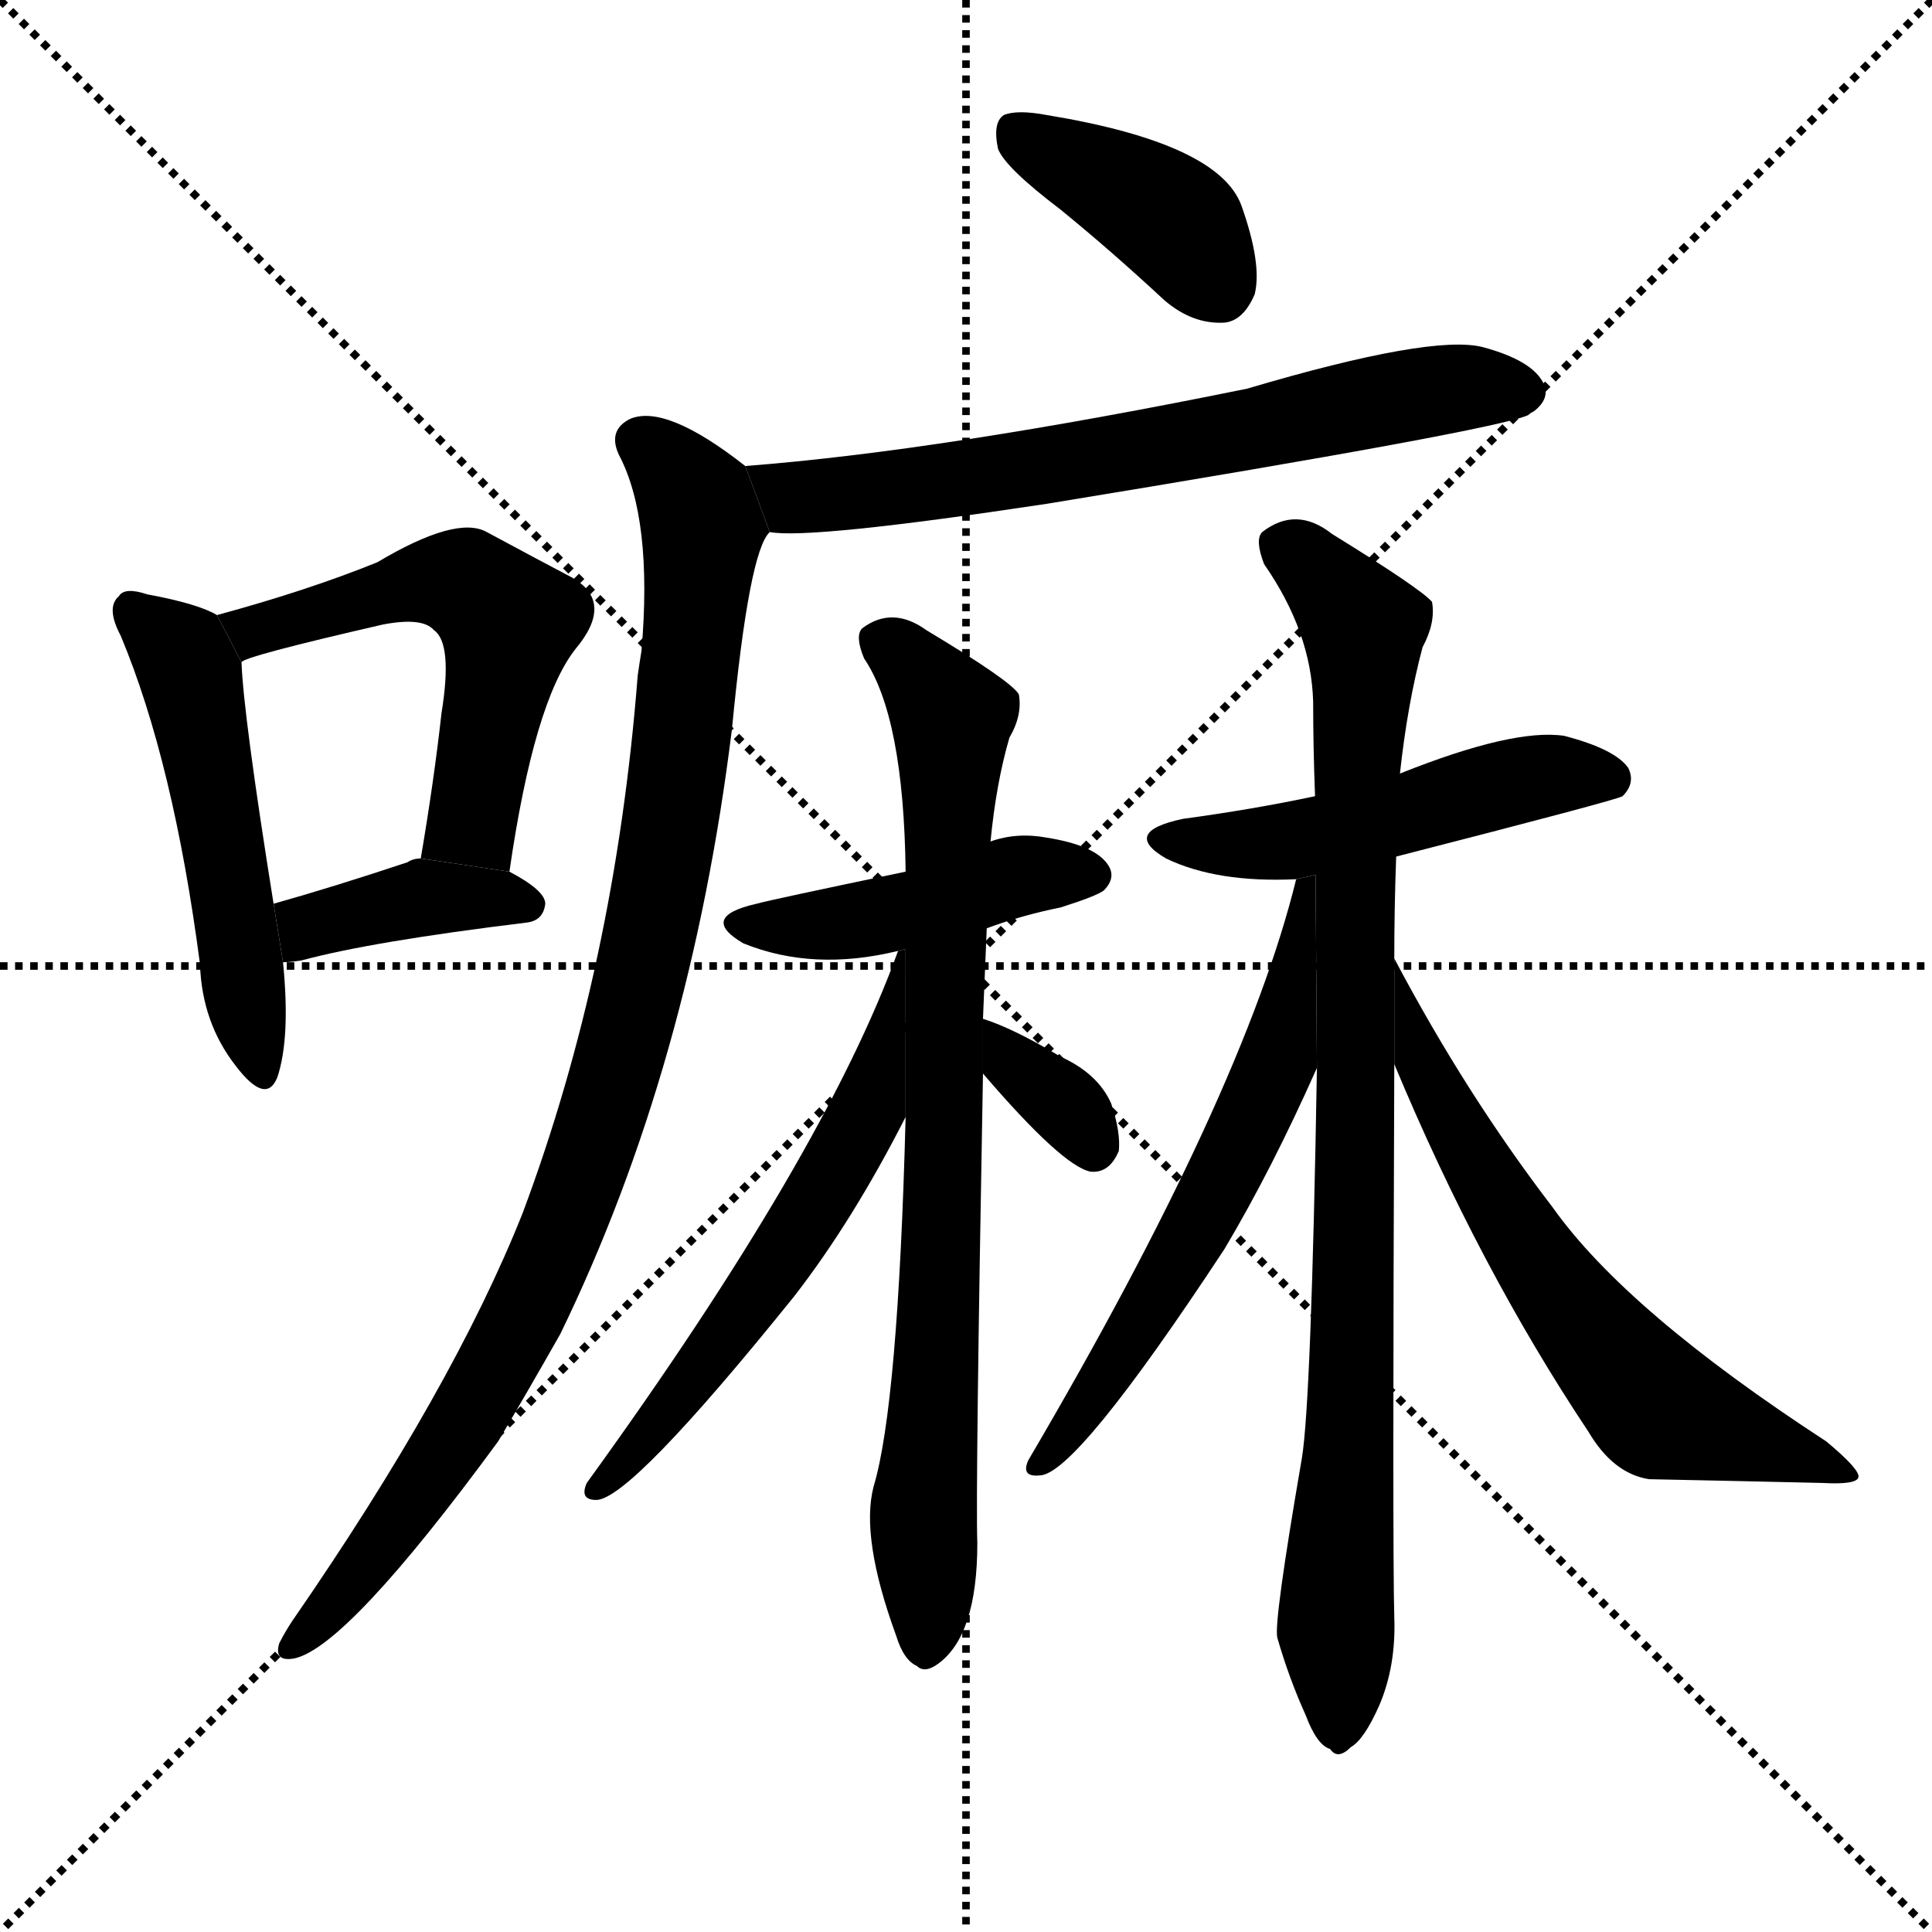 <svg version="1.1" viewBox="0 0 1024 1024" xmlns="http://www.w3.org/2000/svg">
  <g stroke="black" stroke-dasharray="1,1" stroke-width="1" transform="scale(4, 4)">
    <line x1="0" y1="0" x2="256" y2="256"></line>
    <line x1="256" y1="0" x2="0" y2="256"></line>
    <line x1="128" y1="0" x2="128" y2="256"></line>
    <line x1="0" y1="128" x2="256" y2="128"></line>
  </g>
  <g transform="scale(1, -1) translate(0, -900)">
    <style type="text/css">
      
        @keyframes keyframes0 {
          from {
            stroke: blue;
            stroke-dashoffset: 512;
            stroke-width: 128;
          }
          63% {
            animation-timing-function: step-end;
            stroke: blue;
            stroke-dashoffset: 0;
            stroke-width: 128;
          }
          to {
            stroke: black;
            stroke-width: 1024;
          }
        }
        #make-me-a-hanzi-animation-0 {
          animation: keyframes0 0.667s both;
          animation-delay: 0s;
          animation-timing-function: linear;
        }
      
        @keyframes keyframes1 {
          from {
            stroke: blue;
            stroke-dashoffset: 545;
            stroke-width: 128;
          }
          64% {
            animation-timing-function: step-end;
            stroke: blue;
            stroke-dashoffset: 0;
            stroke-width: 128;
          }
          to {
            stroke: black;
            stroke-width: 1024;
          }
        }
        #make-me-a-hanzi-animation-1 {
          animation: keyframes1 0.694s both;
          animation-delay: 0.667s;
          animation-timing-function: linear;
        }
      
        @keyframes keyframes2 {
          from {
            stroke: blue;
            stroke-dashoffset: 387;
            stroke-width: 128;
          }
          56% {
            animation-timing-function: step-end;
            stroke: blue;
            stroke-dashoffset: 0;
            stroke-width: 128;
          }
          to {
            stroke: black;
            stroke-width: 1024;
          }
        }
        #make-me-a-hanzi-animation-2 {
          animation: keyframes2 0.565s both;
          animation-delay: 1.36s;
          animation-timing-function: linear;
        }
      
        @keyframes keyframes3 {
          from {
            stroke: blue;
            stroke-dashoffset: 393;
            stroke-width: 128;
          }
          56% {
            animation-timing-function: step-end;
            stroke: blue;
            stroke-dashoffset: 0;
            stroke-width: 128;
          }
          to {
            stroke: black;
            stroke-width: 1024;
          }
        }
        #make-me-a-hanzi-animation-3 {
          animation: keyframes3 0.57s both;
          animation-delay: 1.925s;
          animation-timing-function: linear;
        }
      
        @keyframes keyframes4 {
          from {
            stroke: blue;
            stroke-dashoffset: 668;
            stroke-width: 128;
          }
          68% {
            animation-timing-function: step-end;
            stroke: blue;
            stroke-dashoffset: 0;
            stroke-width: 128;
          }
          to {
            stroke: black;
            stroke-width: 1024;
          }
        }
        #make-me-a-hanzi-animation-4 {
          animation: keyframes4 0.794s both;
          animation-delay: 2.495s;
          animation-timing-function: linear;
        }
      
        @keyframes keyframes5 {
          from {
            stroke: blue;
            stroke-dashoffset: 957;
            stroke-width: 128;
          }
          76% {
            animation-timing-function: step-end;
            stroke: blue;
            stroke-dashoffset: 0;
            stroke-width: 128;
          }
          to {
            stroke: black;
            stroke-width: 1024;
          }
        }
        #make-me-a-hanzi-animation-5 {
          animation: keyframes5 1.029s both;
          animation-delay: 3.289s;
          animation-timing-function: linear;
        }
      
        @keyframes keyframes6 {
          from {
            stroke: blue;
            stroke-dashoffset: 440;
            stroke-width: 128;
          }
          59% {
            animation-timing-function: step-end;
            stroke: blue;
            stroke-dashoffset: 0;
            stroke-width: 128;
          }
          to {
            stroke: black;
            stroke-width: 1024;
          }
        }
        #make-me-a-hanzi-animation-6 {
          animation: keyframes6 0.608s both;
          animation-delay: 4.317s;
          animation-timing-function: linear;
        }
      
        @keyframes keyframes7 {
          from {
            stroke: blue;
            stroke-dashoffset: 804;
            stroke-width: 128;
          }
          72% {
            animation-timing-function: step-end;
            stroke: blue;
            stroke-dashoffset: 0;
            stroke-width: 128;
          }
          to {
            stroke: black;
            stroke-width: 1024;
          }
        }
        #make-me-a-hanzi-animation-7 {
          animation: keyframes7 0.904s both;
          animation-delay: 4.925s;
          animation-timing-function: linear;
        }
      
        @keyframes keyframes8 {
          from {
            stroke: blue;
            stroke-dashoffset: 584;
            stroke-width: 128;
          }
          66% {
            animation-timing-function: step-end;
            stroke: blue;
            stroke-dashoffset: 0;
            stroke-width: 128;
          }
          to {
            stroke: black;
            stroke-width: 1024;
          }
        }
        #make-me-a-hanzi-animation-8 {
          animation: keyframes8 0.725s both;
          animation-delay: 5.83s;
          animation-timing-function: linear;
        }
      
        @keyframes keyframes9 {
          from {
            stroke: blue;
            stroke-dashoffset: 339;
            stroke-width: 128;
          }
          52% {
            animation-timing-function: step-end;
            stroke: blue;
            stroke-dashoffset: 0;
            stroke-width: 128;
          }
          to {
            stroke: black;
            stroke-width: 1024;
          }
        }
        #make-me-a-hanzi-animation-9 {
          animation: keyframes9 0.526s both;
          animation-delay: 6.555s;
          animation-timing-function: linear;
        }
      
        @keyframes keyframes10 {
          from {
            stroke: blue;
            stroke-dashoffset: 496;
            stroke-width: 128;
          }
          62% {
            animation-timing-function: step-end;
            stroke: blue;
            stroke-dashoffset: 0;
            stroke-width: 128;
          }
          to {
            stroke: black;
            stroke-width: 1024;
          }
        }
        #make-me-a-hanzi-animation-10 {
          animation: keyframes10 0.654s both;
          animation-delay: 7.081s;
          animation-timing-function: linear;
        }
      
        @keyframes keyframes11 {
          from {
            stroke: blue;
            stroke-dashoffset: 901;
            stroke-width: 128;
          }
          75% {
            animation-timing-function: step-end;
            stroke: blue;
            stroke-dashoffset: 0;
            stroke-width: 128;
          }
          to {
            stroke: black;
            stroke-width: 1024;
          }
        }
        #make-me-a-hanzi-animation-11 {
          animation: keyframes11 0.983s both;
          animation-delay: 7.735s;
          animation-timing-function: linear;
        }
      
        @keyframes keyframes12 {
          from {
            stroke: blue;
            stroke-dashoffset: 596;
            stroke-width: 128;
          }
          66% {
            animation-timing-function: step-end;
            stroke: blue;
            stroke-dashoffset: 0;
            stroke-width: 128;
          }
          to {
            stroke: black;
            stroke-width: 1024;
          }
        }
        #make-me-a-hanzi-animation-12 {
          animation: keyframes12 0.735s both;
          animation-delay: 8.718s;
          animation-timing-function: linear;
        }
      
        @keyframes keyframes13 {
          from {
            stroke: blue;
            stroke-dashoffset: 623;
            stroke-width: 128;
          }
          67% {
            animation-timing-function: step-end;
            stroke: blue;
            stroke-dashoffset: 0;
            stroke-width: 128;
          }
          to {
            stroke: black;
            stroke-width: 1024;
          }
        }
        #make-me-a-hanzi-animation-13 {
          animation: keyframes13 0.757s both;
          animation-delay: 9.453s;
          animation-timing-function: linear;
        }
      
    </style>
    
      <path d="M 115 574 Q 105 580 78 585 Q 66 589 63 584 Q 56 578 64 563 Q 92 496 106 389 Q 107 358 125 335 Q 141 314 147 329 Q 154 350 150 390 L 145 421 Q 129 521 128 549 L 115 574 Z" fill="black"></path>
    
      <path d="M 270 438 Q 283 528 305 556 Q 326 581 303 594 Q 284 604 258 618 Q 242 627 200 602 Q 163 587 115 574 L 128 549 Q 129 552 203 569 Q 224 573 230 566 Q 240 559 234 522 Q 230 486 223 445 L 270 438 Z" fill="black"></path>
    
      <path d="M 150 390 Q 154 390 160 391 Q 197 401 279 411 Q 288 412 289 421 Q 289 428 270 438 L 223 445 Q 219 445 216 443 Q 177 430 145 421 L 150 390 Z" fill="black"></path>
    
      <path d="M 562 789 Q 589 767 617 741 Q 632 728 649 729 Q 659 730 665 744 Q 669 760 658 791 Q 646 824 555 839 Q 539 842 532 839 Q 526 835 529 821 Q 533 811 562 789 Z" fill="black"></path>
    
      <path d="M 408 618 Q 429 614 555 633 Q 793 672 810 680 Q 811 681 813 682 Q 822 689 818 697 Q 812 709 786 716 Q 759 723 661 694 Q 499 661 395 653 L 408 618 Z" fill="black"></path>
    
      <path d="M 395 653 Q 353 686 334 678 Q 322 672 328 659 Q 346 625 340 555 Q 339 549 338 542 Q 326 388 277 257 Q 240 164 155 41 Q 151 35 148 29 Q 145 19 156 21 Q 184 27 264 136 Q 280 163 297 193 Q 366 335 388 514 Q 397 608 408 618 L 395 653 Z" fill="black"></path>
    
      <path d="M 523 408 Q 542 415 562 419 Q 581 425 585 428 Q 592 435 587 442 Q 580 452 555 456 Q 539 459 525 454 L 480 438 Q 408 423 401 421 Q 370 414 394 400 Q 431 385 476 396 L 523 408 Z" fill="black"></path>
    
      <path d="M 521 360 Q 522 384 523 408 L 525 454 Q 528 485 535 509 Q 542 521 540 532 Q 536 539 491 566 Q 473 579 457 567 Q 453 563 458 551 Q 479 520 480 438 L 480 308 Q 476 155 463 112 Q 456 85 475 33 Q 479 20 486 17 Q 490 13 497 18 Q 518 33 518 82 Q 517 110 521 331 L 521 360 Z" fill="black"></path>
    
      <path d="M 476 396 Q 437 288 311 114 Q 307 105 316 105 Q 334 105 421 213 Q 452 253 480 308 L 480 397.021 L 476 396 Z" fill="black"></path>
    
      <path d="M 521 331 Q 563 282 578 279 Q 588 278 593 290 Q 594 300 589 315 Q 582 331 562 340 Q 537 355 521 360 L 521 331 Z" fill="black"></path>
    
      <path d="M 740 446 Q 857 476 860 478 Q 867 485 863 493 Q 856 503 829 510 Q 802 514 742 490 L 697 478 Q 664 471 627 466 Q 594 459 618 445 Q 645 432 687 434 L 740 446 Z" fill="black"></path>
    
      <path d="M 739 392 Q 739 419 740 446 L 742 490 Q 746 527 754 557 Q 761 570 759 581 Q 753 588 706 617 Q 687 632 669 618 Q 665 614 670 601 Q 695 565 696 528 Q 696 504 697 478 L 698 334 Q 695 157 690 127 Q 675 40 677 32 Q 683 11 692 -9 Q 698 -25 705 -27 Q 709 -33 716 -26 Q 723 -22 731 -4 Q 740 17 739 43 Q 738 77 739 336 L 739 392 Z" fill="black"></path>
    
      <path d="M 687 434 Q 659 320 545 126 Q 541 117 551 118 Q 570 118 649 238 Q 674 280 698 334 L 697.289 436.33 L 687 434 Z" fill="black"></path>
    
      <path d="M 739 336 Q 784 228 842 141 Q 855 119 874 116 Q 923 115 966 114 Q 984 113 985 117 Q 986 121 968 136 Q 862 205 823 260 Q 777 320 739 392 L 739 336 Z" fill="black"></path>
    
    
      <clipPath id="make-me-a-hanzi-clip-0">
        <path d="M 115 574 Q 105 580 78 585 Q 66 589 63 584 Q 56 578 64 563 Q 92 496 106 389 Q 107 358 125 335 Q 141 314 147 329 Q 154 350 150 390 L 145 421 Q 129 521 128 549 L 115 574 Z"></path>
      </clipPath>
      <path clip-path="url(#make-me-a-hanzi-clip-0)" d="M 71 576 L 96 553 L 103 535 L 137 335" fill="none" id="make-me-a-hanzi-animation-0" stroke-dasharray="384 768" stroke-linecap="round"></path>
    
      <clipPath id="make-me-a-hanzi-clip-1">
        <path d="M 270 438 Q 283 528 305 556 Q 326 581 303 594 Q 284 604 258 618 Q 242 627 200 602 Q 163 587 115 574 L 128 549 Q 129 552 203 569 Q 224 573 230 566 Q 240 559 234 522 Q 230 486 223 445 L 270 438 Z"></path>
      </clipPath>
      <path clip-path="url(#make-me-a-hanzi-clip-1)" d="M 126 556 L 134 565 L 218 591 L 246 591 L 261 579 L 270 570 L 253 474 L 250 464 L 232 452" fill="none" id="make-me-a-hanzi-animation-1" stroke-dasharray="417 834" stroke-linecap="round"></path>
    
      <clipPath id="make-me-a-hanzi-clip-2">
        <path d="M 150 390 Q 154 390 160 391 Q 197 401 279 411 Q 288 412 289 421 Q 289 428 270 438 L 223 445 Q 219 445 216 443 Q 177 430 145 421 L 150 390 Z"></path>
      </clipPath>
      <path clip-path="url(#make-me-a-hanzi-clip-2)" d="M 154 399 L 164 409 L 225 424 L 279 421" fill="none" id="make-me-a-hanzi-animation-2" stroke-dasharray="259 518" stroke-linecap="round"></path>
    
      <clipPath id="make-me-a-hanzi-clip-3">
        <path d="M 562 789 Q 589 767 617 741 Q 632 728 649 729 Q 659 730 665 744 Q 669 760 658 791 Q 646 824 555 839 Q 539 842 532 839 Q 526 835 529 821 Q 533 811 562 789 Z"></path>
      </clipPath>
      <path clip-path="url(#make-me-a-hanzi-clip-3)" d="M 538 831 L 616 787 L 645 749" fill="none" id="make-me-a-hanzi-animation-3" stroke-dasharray="265 530" stroke-linecap="round"></path>
    
      <clipPath id="make-me-a-hanzi-clip-4">
        <path d="M 408 618 Q 429 614 555 633 Q 793 672 810 680 Q 811 681 813 682 Q 822 689 818 697 Q 812 709 786 716 Q 759 723 661 694 Q 499 661 395 653 L 408 618 Z"></path>
      </clipPath>
      <path clip-path="url(#make-me-a-hanzi-clip-4)" d="M 402 649 L 421 636 L 461 639 L 592 658 L 764 694 L 805 693" fill="none" id="make-me-a-hanzi-animation-4" stroke-dasharray="540 1080" stroke-linecap="round"></path>
    
      <clipPath id="make-me-a-hanzi-clip-5">
        <path d="M 395 653 Q 353 686 334 678 Q 322 672 328 659 Q 346 625 340 555 Q 339 549 338 542 Q 326 388 277 257 Q 240 164 155 41 Q 151 35 148 29 Q 145 19 156 21 Q 184 27 264 136 Q 280 163 297 193 Q 366 335 388 514 Q 397 608 408 618 L 395 653 Z"></path>
      </clipPath>
      <path clip-path="url(#make-me-a-hanzi-clip-5)" d="M 339 666 L 360 648 L 372 620 L 360 492 L 328 336 L 287 222 L 242 137 L 156 29" fill="none" id="make-me-a-hanzi-animation-5" stroke-dasharray="829 1658" stroke-linecap="round"></path>
    
      <clipPath id="make-me-a-hanzi-clip-6">
        <path d="M 523 408 Q 542 415 562 419 Q 581 425 585 428 Q 592 435 587 442 Q 580 452 555 456 Q 539 459 525 454 L 480 438 Q 408 423 401 421 Q 370 414 394 400 Q 431 385 476 396 L 523 408 Z"></path>
      </clipPath>
      <path clip-path="url(#make-me-a-hanzi-clip-6)" d="M 395 411 L 440 410 L 546 437 L 576 436" fill="none" id="make-me-a-hanzi-animation-6" stroke-dasharray="312 624" stroke-linecap="round"></path>
    
      <clipPath id="make-me-a-hanzi-clip-7">
        <path d="M 521 360 Q 522 384 523 408 L 525 454 Q 528 485 535 509 Q 542 521 540 532 Q 536 539 491 566 Q 473 579 457 567 Q 453 563 458 551 Q 479 520 480 438 L 480 308 Q 476 155 463 112 Q 456 85 475 33 Q 479 20 486 17 Q 490 13 497 18 Q 518 33 518 82 Q 517 110 521 331 L 521 360 Z"></path>
      </clipPath>
      <path clip-path="url(#make-me-a-hanzi-clip-7)" d="M 467 561 L 490 542 L 504 520 L 491 28" fill="none" id="make-me-a-hanzi-animation-7" stroke-dasharray="676 1352" stroke-linecap="round"></path>
    
      <clipPath id="make-me-a-hanzi-clip-8">
        <path d="M 476 396 Q 437 288 311 114 Q 307 105 316 105 Q 334 105 421 213 Q 452 253 480 308 L 480 397.021 L 476 396 Z"></path>
      </clipPath>
      <path clip-path="url(#make-me-a-hanzi-clip-8)" d="M 480 390 L 461 314 L 444 280 L 402 212 L 317 111" fill="none" id="make-me-a-hanzi-animation-8" stroke-dasharray="456 912" stroke-linecap="round"></path>
    
      <clipPath id="make-me-a-hanzi-clip-9">
        <path d="M 521 331 Q 563 282 578 279 Q 588 278 593 290 Q 594 300 589 315 Q 582 331 562 340 Q 537 355 521 360 L 521 331 Z"></path>
      </clipPath>
      <path clip-path="url(#make-me-a-hanzi-clip-9)" d="M 525 353 L 540 332 L 574 304 L 579 292" fill="none" id="make-me-a-hanzi-animation-9" stroke-dasharray="211 422" stroke-linecap="round"></path>
    
      <clipPath id="make-me-a-hanzi-clip-10">
        <path d="M 740 446 Q 857 476 860 478 Q 867 485 863 493 Q 856 503 829 510 Q 802 514 742 490 L 697 478 Q 664 471 627 466 Q 594 459 618 445 Q 645 432 687 434 L 740 446 Z"></path>
      </clipPath>
      <path clip-path="url(#make-me-a-hanzi-clip-10)" d="M 620 457 L 679 453 L 805 487 L 855 487" fill="none" id="make-me-a-hanzi-animation-10" stroke-dasharray="368 736" stroke-linecap="round"></path>
    
      <clipPath id="make-me-a-hanzi-clip-11">
        <path d="M 739 392 Q 739 419 740 446 L 742 490 Q 746 527 754 557 Q 761 570 759 581 Q 753 588 706 617 Q 687 632 669 618 Q 665 614 670 601 Q 695 565 696 528 Q 696 504 697 478 L 698 334 Q 695 157 690 127 Q 675 40 677 32 Q 683 11 692 -9 Q 698 -25 705 -27 Q 709 -33 716 -26 Q 723 -22 731 -4 Q 740 17 739 43 Q 738 77 739 336 L 739 392 Z"></path>
      </clipPath>
      <path clip-path="url(#make-me-a-hanzi-clip-11)" d="M 680 612 L 723 568 L 709 -15" fill="none" id="make-me-a-hanzi-animation-11" stroke-dasharray="773 1546" stroke-linecap="round"></path>
    
      <clipPath id="make-me-a-hanzi-clip-12">
        <path d="M 687 434 Q 659 320 545 126 Q 541 117 551 118 Q 570 118 649 238 Q 674 280 698 334 L 697.289 436.33 L 687 434 Z"></path>
      </clipPath>
      <path clip-path="url(#make-me-a-hanzi-clip-12)" d="M 694 429 L 676 335 L 657 292 L 629 235 L 552 125" fill="none" id="make-me-a-hanzi-animation-12" stroke-dasharray="468 936" stroke-linecap="round"></path>
    
      <clipPath id="make-me-a-hanzi-clip-13">
        <path d="M 739 336 Q 784 228 842 141 Q 855 119 874 116 Q 923 115 966 114 Q 984 113 985 117 Q 986 121 968 136 Q 862 205 823 260 Q 777 320 739 392 L 739 336 Z"></path>
      </clipPath>
      <path clip-path="url(#make-me-a-hanzi-clip-13)" d="M 743 371 L 762 319 L 794 263 L 828 212 L 879 153 L 981 119" fill="none" id="make-me-a-hanzi-animation-13" stroke-dasharray="495 990" stroke-linecap="round"></path>
    
  </g>
</svg>
